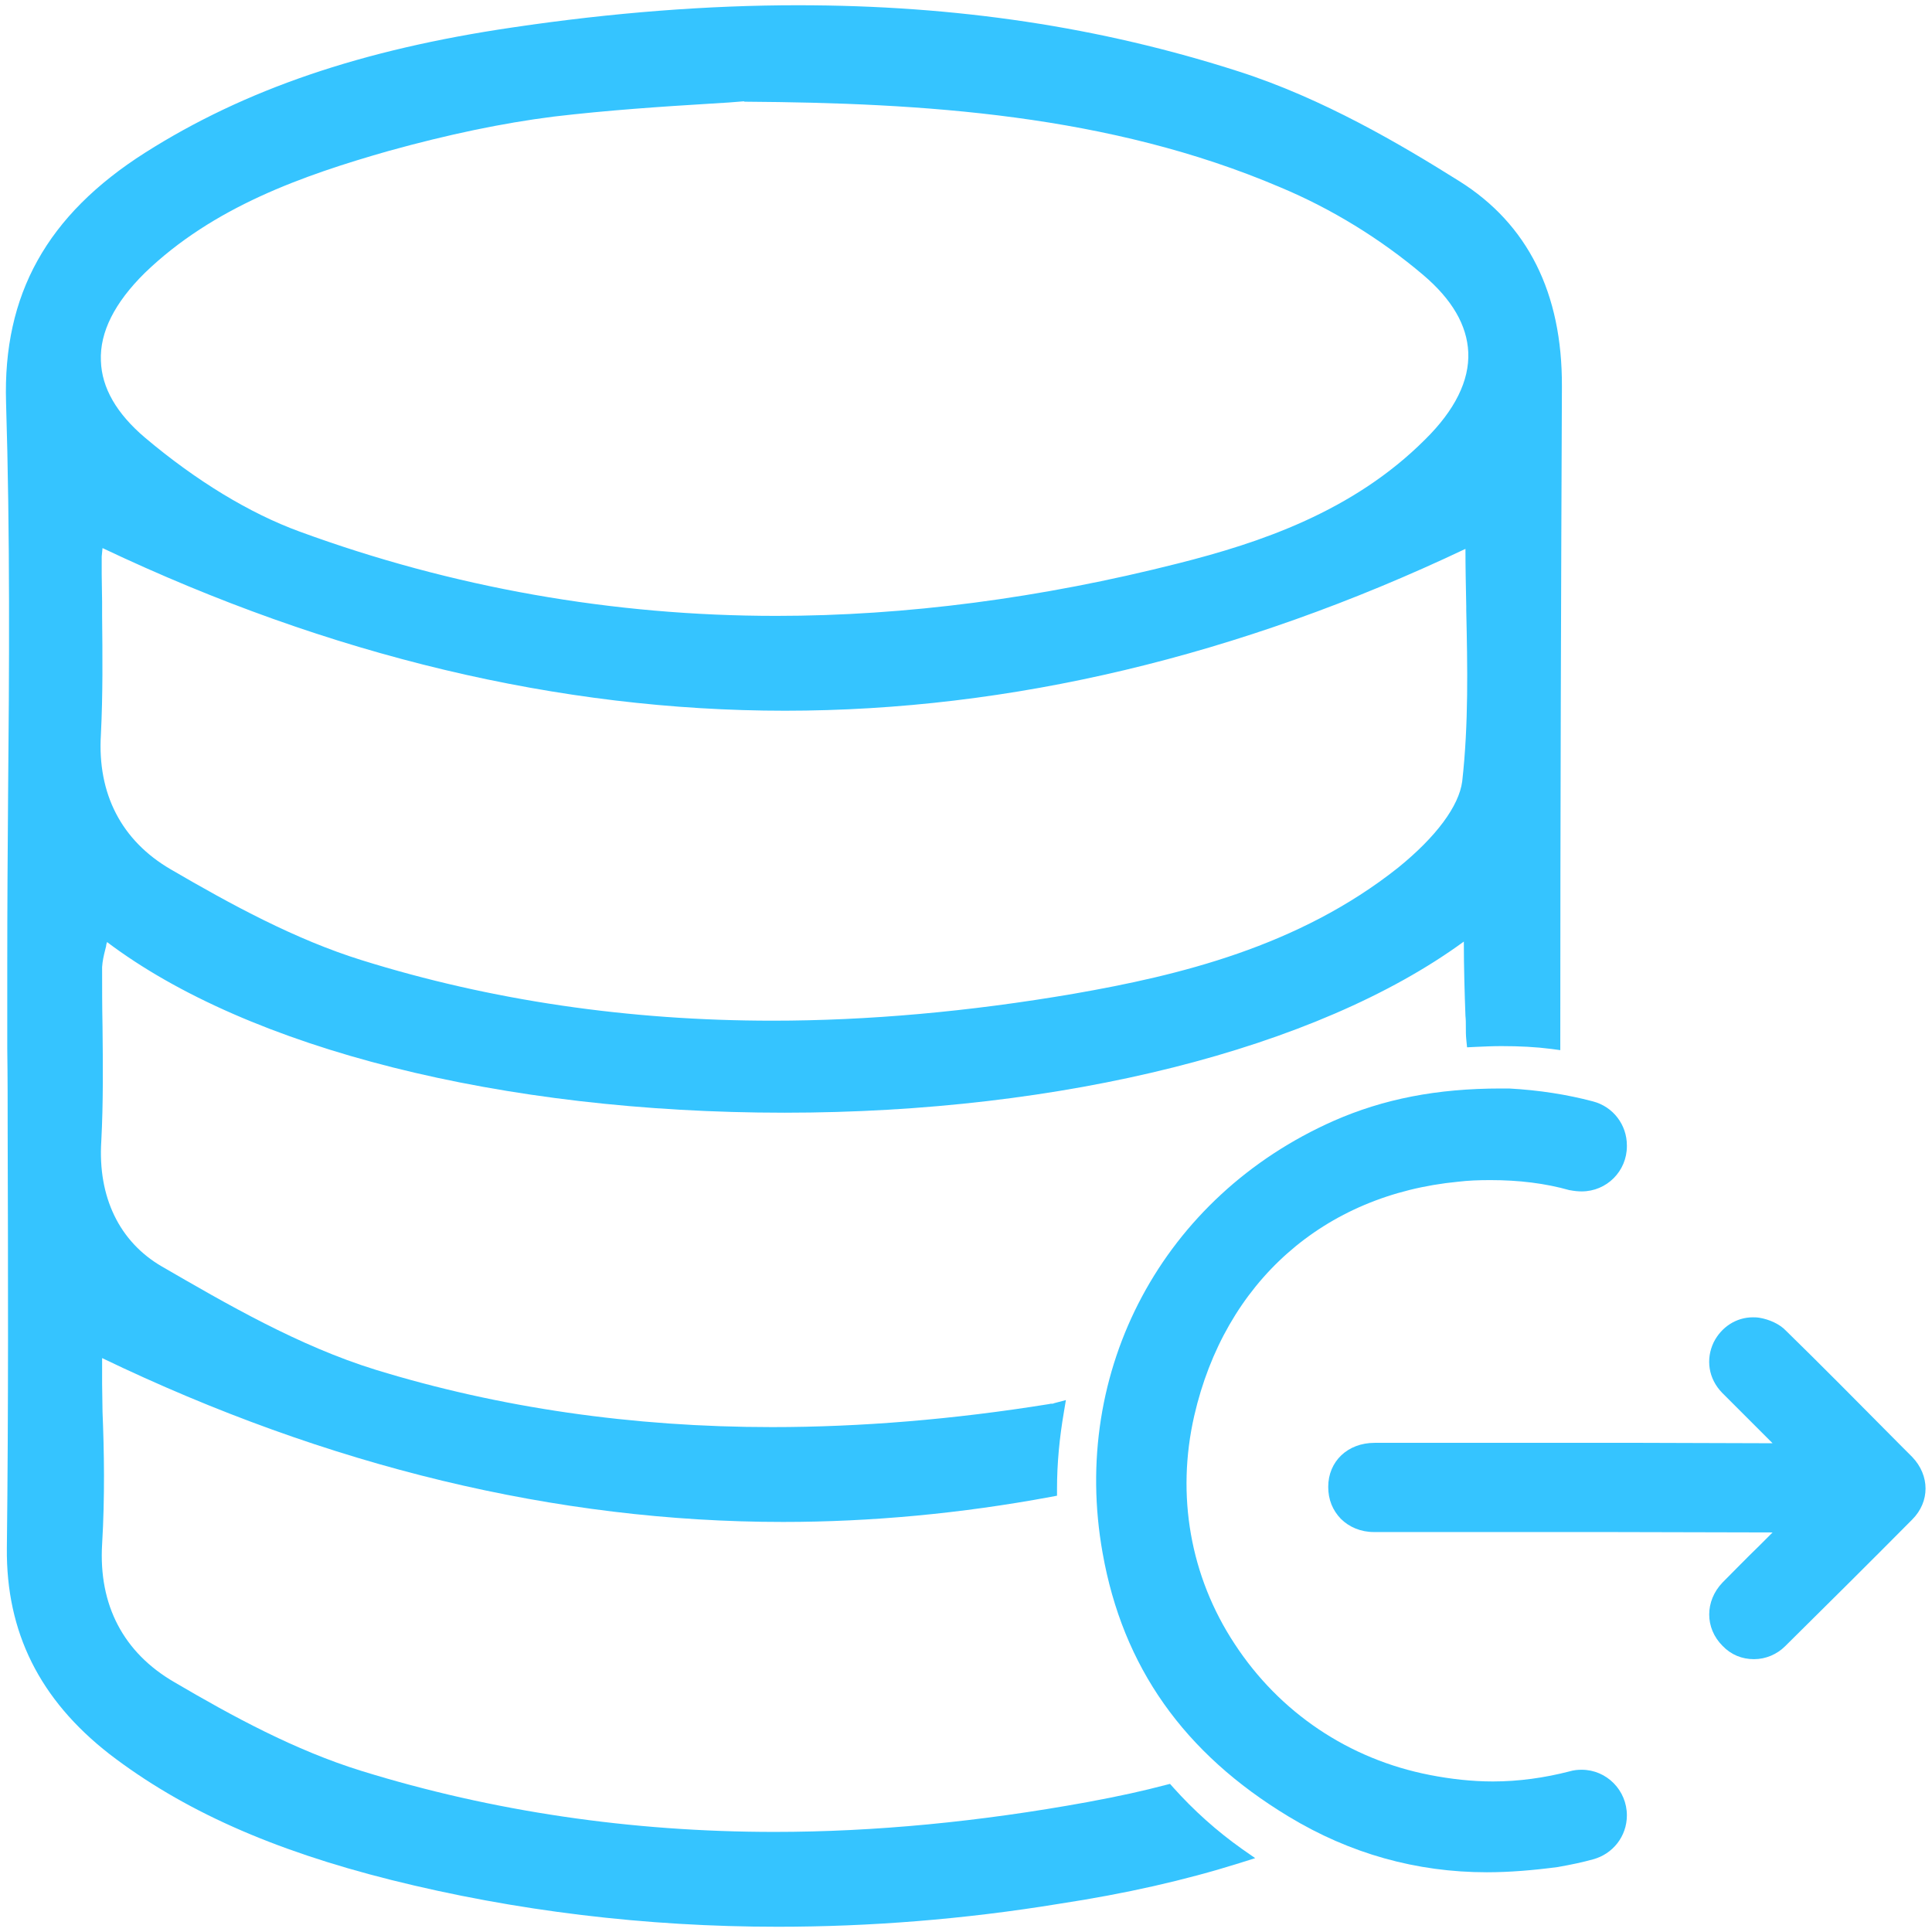 <?xml version="1.0" encoding="utf-8"?>
<!-- Generator: Adobe Illustrator 22.1.0, SVG Export Plug-In . SVG Version: 6.00 Build 0)  -->
<svg version="1.1" id="Capa_1" xmlns="http://www.w3.org/2000/svg" xmlns:xlink="http://www.w3.org/1999/xlink" x="0px" y="0px"
	 viewBox="0 0 478.7 478.7" style="enable-background:new 0 0 478.7 478.7;" xml:space="preserve">
<style type="text/css">
	.st0{fill:#35C4FF;}
</style>
<path class="st0" d="M434.3,326.4c0.4,0,1,0,1.6,0.1c2.5,0.4,5.1,1.6,6.6,3.2c8.5,8.3,17.4,17.3,28.6,28.6l2.7,2.7
	c4.4,4.6,4.4,11.1,0,15.5c-10.8,10.9-21.8,21.8-31.5,31.4c-2,2-4.8,3.2-7.7,3.2c-3,0-5.7-1.1-7.8-3.3c-4.4-4.4-4.4-11.1,0-15.7
	c3-3,6-6.1,9-9c1.1-1.1,2.3-2.3,3.4-3.4l-42.4-0.1c-5.4,0-16.8,0-28.2,0c-11.4,0-22.8,0-28.2,0c-3.2,0-6.1-1.2-8.2-3.3
	c-2-2.1-3.1-4.7-3.1-7.9c0-6.3,4.8-10.9,11.5-10.9c7.1,0,20.1,0,33.2,0c13.1,0,26.2,0,33.2,0l32.2,0.1l-12.5-12.5
	c-3.4-3.5-4.1-8.3-2.1-12.5C426.5,328.8,430.2,326.4,434.3,326.4z"/>
<path class="st0" d="M368.4,463.9c-17.4,0-33.9-4.6-49.1-13.8c-26-15.7-41.1-37.1-46.1-65.3c-8.1-45.3,15-88.4,57.3-107.1
	c12.3-5.4,25.5-8,41.4-8l2,0c7.4,0.4,14.4,1.5,20.8,3.2c5,1.3,8.4,5.8,8.4,10.9v0.2c0,6.2-5,11.2-11.2,11.2c-0.9,0-1.9-0.1-2.9-0.3
	l-0.1,0c-6-1.7-12.5-2.5-19.6-2.5c-3,0-5.5,0.1-8,0.4c-33.4,3.2-57.8,24.9-65.4,58c-4.5,19.7-1,39.8,10,56.5
	c11.1,17,28.3,28.6,48.4,32.5c5.1,1,10.4,1.6,15.6,1.6c6.4,0,12.8-0.9,19-2.5c1-0.3,2-0.4,3-0.4c6.2,0,11.2,5.1,11.2,11.3
	c0,5.2-3.5,9.6-8.4,10.9c-2.5,0.7-5.3,1.3-8.7,1.9C380,463.4,374,463.9,368.4,463.9z"/>
<path class="st0" d="M192.7,477.4c-32.7,0-65-3.9-95.8-11.6c-29.5-7.4-51.7-17.3-69.8-31.2c-17.3-13.5-25.6-30.2-25.4-51
	c0.4-34.4,0.3-69.2,0.2-102.8c0-7,0-14-0.1-21c0-7,0-14,0-21c0-14.1,0.1-28.6,0.2-41.3c0.3-31.6,0.5-65.2-0.5-97.8
	C0.7,73,11.6,53.3,36,37.8c24.6-15.6,53.5-25.5,91-31c24.9-3.7,48.6-5.5,70.7-5.5c39.3,0,75,5.4,109.2,16.4
	c20.9,6.7,40.2,18.1,54.7,27.2c16.9,10.6,25.5,27.7,25.4,50.8v0.6c-0.2,47.2-0.4,105.9-0.4,161.6v2.3l-2.2-0.3
	c-3.9-0.5-7.9-0.7-12.4-0.7c-2.1,0-4.3,0.1-6.5,0.2l-2,0.1l-0.2-2c-0.1-1-0.1-2-0.1-3c0-1,0-1.9-0.1-2.8c-0.2-5.4-0.4-12.1-0.4-18.4
	l0,0c-36.4,26.6-99.4,42.4-168.3,42.4c-70,0-132.8-15.8-167.9-42.3l0,0.1c-0.1,0.3-0.2,0.6-0.2,0.9c-0.1,0.4-0.2,0.8-0.3,1.2
	c-0.3,1.2-0.6,2.5-0.7,4c0,4.8,0,9.8,0.1,14.6c0.1,9.3,0.2,19-0.3,28.5c-0.9,13.9,4.5,25,15,31.1c15.9,9.2,33.9,19.7,53,25.6
	c30.6,9.4,63.6,14.2,98.2,14.2c21.9,0,45-1.9,68.6-5.7c0.3-0.1,0.5-0.1,0.8-0.1c0.1,0,0.3,0,0.4-0.1l3-0.8l-0.5,3
	c-1.1,6.4-1.7,12.7-1.7,19v1.7l-1.6,0.3c-22.1,4.1-44.4,6.2-66.3,6.2c-56,0-112.8-13.7-168.7-40.6l0,0v0c0,2.1,0,4.2,0,6.4
	c0,2.2,0.1,4.5,0.1,6.9c0.4,9.6,0.6,21.1-0.1,32.8c-0.9,15.1,5.3,26.9,17.9,34.2c14.3,8.4,29.9,16.9,46.4,22
	c32.3,10,66.7,15.1,102.3,15.1c24.7,0,50.8-2.5,77.6-7.4c8.1-1.5,13.9-2.8,19.2-4.2l1.2-0.3l0.8,0.9c5.1,5.7,10.8,10.8,17,15.2
	l3.3,2.3l-3.8,1.2c-13.7,4.3-28.3,7.6-44.7,10.1C238.7,475.6,215.3,477.4,192.7,477.4L192.7,477.4L192.7,477.4z M25.2,137.9
	c0,1.5,0,2.9,0,4.4c0,2.3,0.1,4.6,0.1,6.9l0,3.4c0.1,9.6,0.2,19.5-0.3,29.4c-0.9,14.7,5.1,26.3,17.3,33.4
	c14.9,8.7,30.9,17.4,47.3,22.5c32,10,66.2,15,101.8,15c23.5,0,48.6-2.2,74.8-6.7c25.8-4.5,55.5-11.6,80.2-31.2
	c9.5-7.7,15.1-15.3,15.9-21.4c1.6-14.3,1.3-28.5,1-42.3l0-1c-0.1-5-0.2-9.6-0.2-14.3v0l0,0c-56.1,26.6-112.8,40.1-168.6,40.1
	c-55.9,0-112.8-13.6-169.1-40.3l0,0L25.2,137.9L25.2,137.9z M184.3,25.1c-2.2,0.2-5,0.4-8.6,0.6c-11.5,0.7-25.1,1.6-38.6,3.2
	c-12.6,1.6-26,4.4-40.8,8.5c-21.4,6.1-43.5,13.9-60.4,30.2c-7.5,7.4-11.2,14.7-10.9,21.8c0.2,6.7,3.9,13.1,11,19.1
	c12.7,10.7,25.9,18.7,38.2,23.2c37.9,13.9,77.7,20.9,118.1,20.9c32.1,0,65.7-4.4,99.6-13c20.2-5.1,43.3-12.8,61.2-30.7
	c7.4-7.3,11-14.6,10.7-21.6c-0.3-6.7-4-13.1-11.2-19.2c-10.5-8.9-22.7-16.4-35.4-21.7c-42.4-18.1-88.7-20.9-132.4-21.2l-0.3,0
	L184.3,25.1z"/>
</svg>
